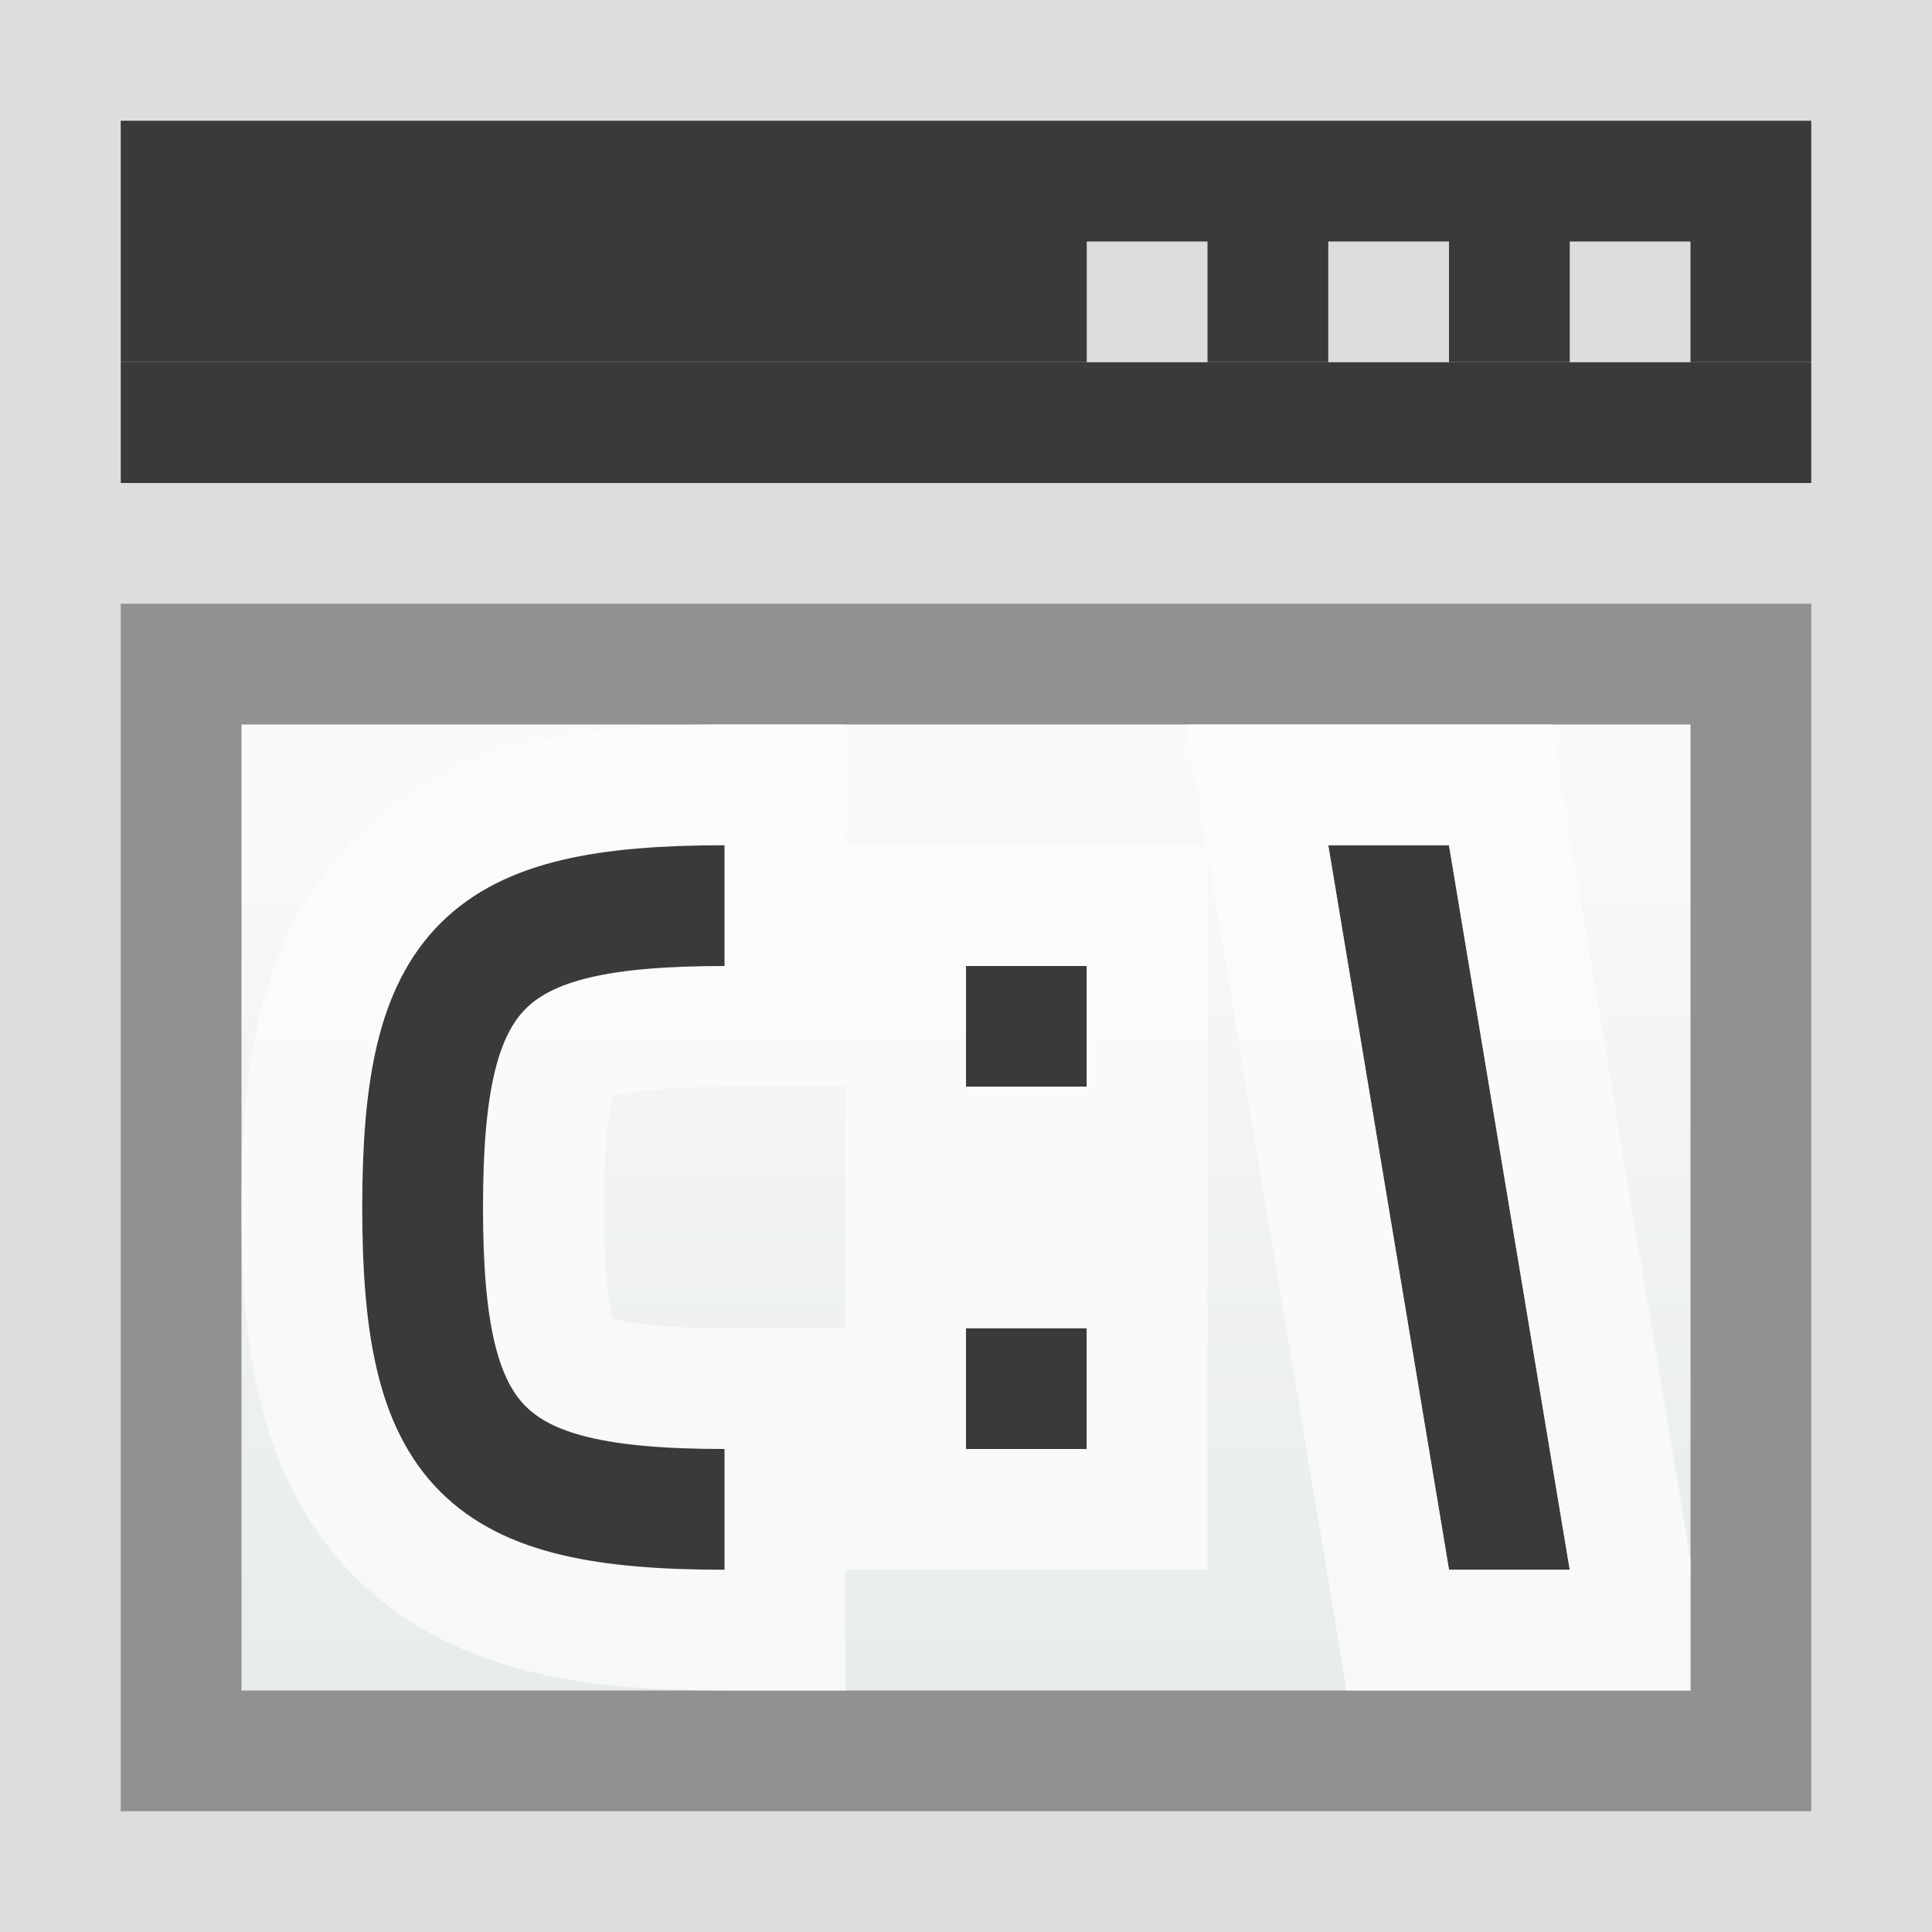 <svg width="16" height="16" viewBox="0 0 16 16" fill="none" xmlns="http://www.w3.org/2000/svg">
<rect x="0" y="0" width="16" height="16" fill="#808080" stroke="none"/>
<g clip-path="url(#clip0_1857_15544)">
<g clip-path="url(#clip1_1857_15544)">
<rect width="16" height="16" fill="#FCFCFC" fill-opacity="0.75"/>
<rect x="1.5" y="5.5" width="13" height="9" fill="url(#paint0_linear_1857_15544)" stroke="#919191"/>
<path d="M1 1H15V2V3H14V2H13V3H12V2H11V3H10V2H9V3H1V1Z" fill="#3A3A3A"/>
<rect x="1" y="3" width="14" height="1" fill="#3A3A3A"/>
</g>
<g clip-path="url(#clip2_1857_15544)">
<path fill-rule="evenodd" clip-rule="evenodd" d="M4.354 8.354C4.138 8.57 4 8.997 4 10C4 11.004 4.138 11.431 4.354 11.646C4.57 11.862 4.996 12 6 12V13C5.004 13 4.18 12.888 3.646 12.354C3.112 11.819 3 10.996 3 10C3 9.003 3.113 8.18 3.647 7.646C4.181 7.112 5.004 7 6 7V8C4.998 8 4.57 8.137 4.354 8.354Z" fill="#FCFCFC" fill-opacity="0.75"/>
<path d="M6.5 12V11.5H6C4.992 11.5 4.764 11.35 4.707 11.293C4.65 11.236 4.5 11.008 4.5 10C4.5 8.992 4.651 8.764 4.708 8.707C4.765 8.65 4.993 8.5 6 8.5H6.5V8V7V6.5H6C5.007 6.5 3.987 6.6 3.294 7.293C2.601 7.985 2.5 9.006 2.5 10C2.5 10.994 2.6 12.014 3.293 12.707C3.986 13.4 5.006 13.5 6 13.5H6.5V13V12Z" stroke="#FCFCFC" stroke-opacity="0.75"/>
<path d="M6 12.5C4 12.5 3.5 12 3.5 10C3.5 8 4.002 7.5 6 7.5" stroke="#3A3A3A"/>
</g>
<g clip-path="url(#clip3_1857_15544)">
<path d="M12 13H13L12 7H11L12 13Z" fill="#3A3A3A"/>
<path d="M12 13.5H11.576L11.507 13.082L10.507 7.082L10.41 6.5H11H12H12.424L12.493 6.918L13.493 12.918L13.59 13.5H13H12Z" stroke="#FCFCFC" stroke-opacity="0.75"/>
<rect x="8" y="11" width="1" height="1" fill="#3A3A3A"/>
<rect x="7.5" y="10.5" width="2" height="2" stroke="#FCFCFC" stroke-opacity="0.75"/>
<rect x="8" y="8" width="1" height="1" fill="#3A3A3A"/>
<rect x="7.5" y="7.5" width="2" height="2" stroke="#FCFCFC" stroke-opacity="0.75"/>
</g>
</g>
<defs>
<linearGradient id="paint0_linear_1857_15544" x1="8" y1="5" x2="8" y2="15" gradientUnits="userSpaceOnUse">
<stop stop-color="#FCFCFC"/>
<stop offset="1" stop-color="#E6EAEA"/>
</linearGradient>
<clipPath id="clip0_1857_15544">
<rect width="16" height="16" fill="white"/>
</clipPath>
<clipPath id="clip1_1857_15544">
<rect width="16" height="16" fill="white"/>
</clipPath>
<clipPath id="clip2_1857_15544">
<rect width="5" height="8" fill="white" transform="translate(2 6)"/>
</clipPath>
<clipPath id="clip3_1857_15544">
<rect width="7" height="8" fill="white" transform="translate(7 6)"/>
</clipPath>
</defs>
</svg>
